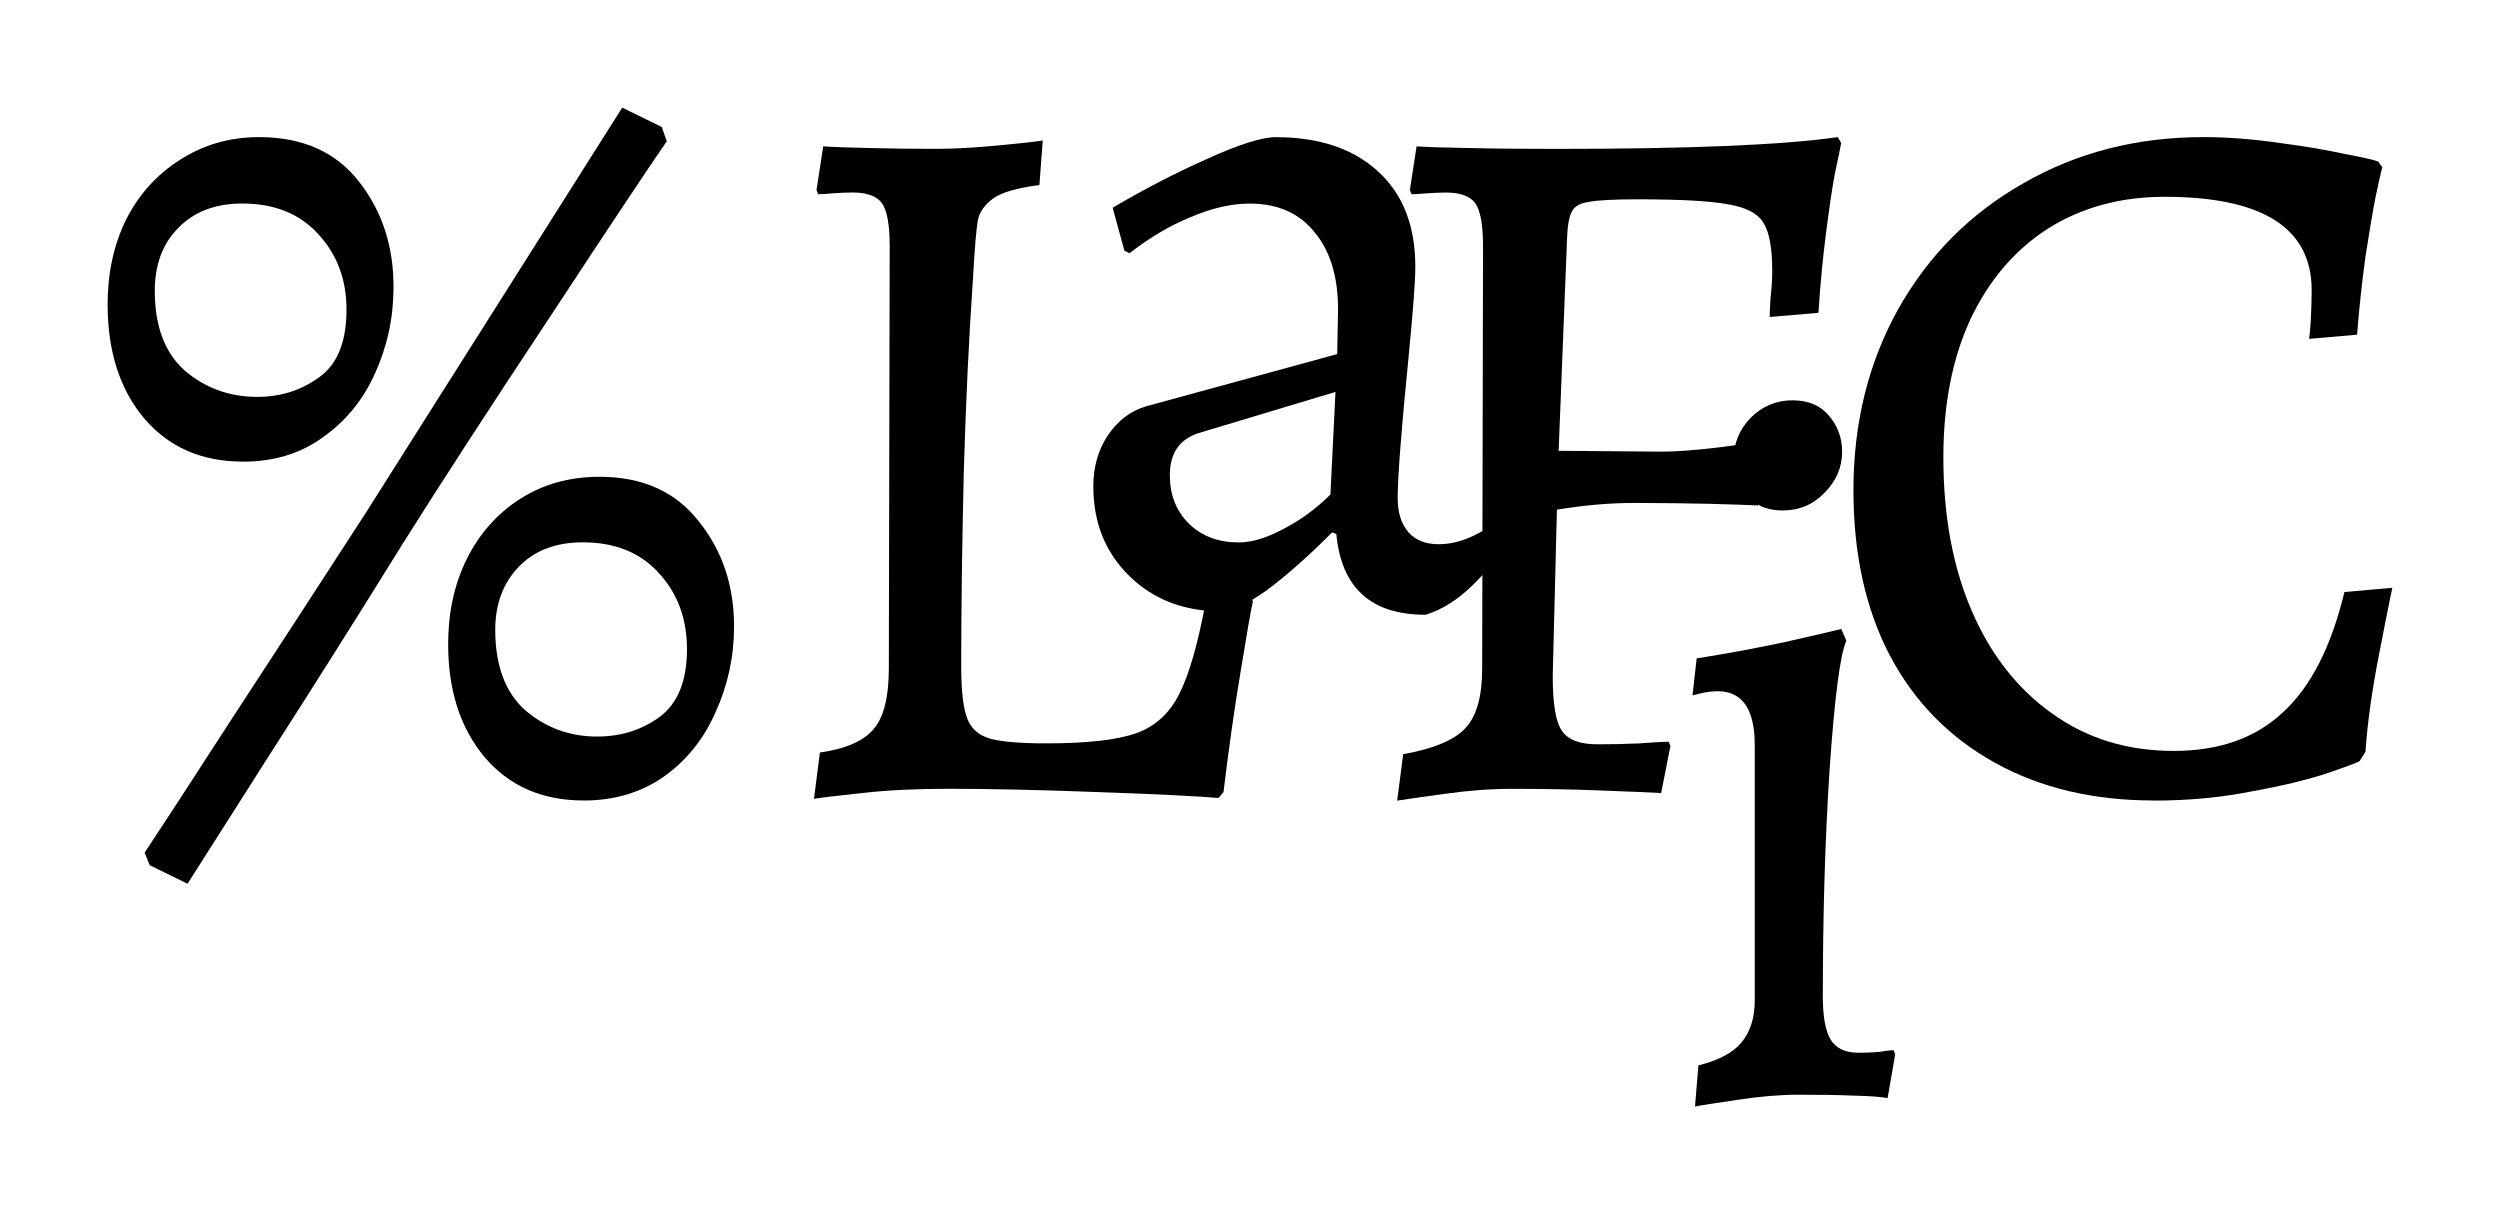 <?xml version="1.0" encoding="UTF-8"?>
<svg width="46.457pt" height="22.564pt" version="1.2" viewBox="0 0 46.457 22.564" xmlns="http://www.w3.org/2000/svg" xmlns:cc="http://creativecommons.org/ns#" xmlns:dc="http://purl.org/dc/elements/1.1/" xmlns:rdf="http://www.w3.org/1999/02/22-rdf-syntax-ns#" xmlns:xlink="http://www.w3.org/1999/xlink">
 <defs>
  <symbol id="glyph0-1" overflow="visible">
   <path d="m1.438 1.422-0.094-0.234c0.27-0.406 0.797-1.211 1.578-2.422 0.789-1.207 1.633-2.504 2.531-3.891l4.766-7.531 0.734 0.359 0.094 0.266c-0.367 0.531-1.102 1.637-2.203 3.312-1.105 1.668-2 3.047-2.688 4.141-0.887 1.43-1.715 2.742-2.484 3.938-0.762 1.195-1.273 2-1.531 2.406zm1.734-7.5c-0.773 0-1.387-0.27-1.844-0.812-0.449-0.539-0.672-1.242-0.672-2.109 0-0.582 0.113-1.109 0.344-1.578 0.238-0.469 0.57-0.836 1-1.109 0.438-0.281 0.926-0.422 1.469-0.422 0.812 0 1.43 0.277 1.859 0.828 0.426 0.543 0.641 1.195 0.641 1.953 0 0.574-0.117 1.109-0.344 1.609-0.219 0.492-0.543 0.887-0.969 1.188-0.418 0.305-0.914 0.453-1.484 0.453zm0.266-1.203c0.426 0 0.805-0.117 1.141-0.359 0.344-0.238 0.516-0.66 0.516-1.266 0-0.562-0.18-1.031-0.531-1.406-0.344-0.375-0.812-0.562-1.406-0.562-0.5 0-0.898 0.152-1.188 0.453-0.293 0.293-0.438 0.684-0.438 1.172 0 0.656 0.188 1.152 0.562 1.484 0.383 0.324 0.832 0.484 1.344 0.484zm6.062 7.5c-0.773 0-1.387-0.27-1.844-0.812-0.449-0.539-0.672-1.238-0.672-2.094 0-0.582 0.113-1.109 0.344-1.578 0.238-0.477 0.57-0.852 1-1.125 0.426-0.27 0.914-0.406 1.469-0.406 0.801 0 1.414 0.277 1.844 0.828 0.438 0.543 0.656 1.195 0.656 1.953 0 0.562-0.117 1.094-0.344 1.594-0.219 0.5-0.543 0.902-0.969 1.203-0.418 0.289-0.914 0.438-1.484 0.438zm0.25-1.188c0.438 0 0.82-0.117 1.156-0.359 0.344-0.25 0.516-0.672 0.516-1.266 0-0.57-0.18-1.047-0.531-1.422-0.344-0.375-0.812-0.562-1.406-0.562-0.5 0-0.898 0.152-1.188 0.453-0.293 0.305-0.438 0.695-0.438 1.172 0 0.668 0.188 1.168 0.562 1.5 0.383 0.324 0.828 0.484 1.328 0.484z"/>
  </symbol>
  <symbol id="glyph0-2" overflow="visible">
   <path d="m1.375-0.672c0.488-0.07 0.82-0.219 1-0.438 0.188-0.219 0.281-0.594 0.281-1.125l0.016-7.844c0-0.395-0.047-0.66-0.141-0.797-0.094-0.133-0.277-0.203-0.547-0.203-0.125 0-0.25 0.008-0.375 0.016-0.125 0.012-0.215 0.016-0.266 0.016l-0.031-0.078 0.125-0.812c0.145 0.012 0.422 0.023 0.828 0.031 0.414 0.012 0.836 0.016 1.266 0.016 0.332 0 0.711-0.02 1.141-0.062 0.426-0.039 0.707-0.07 0.844-0.094l-0.062 0.828c-0.418 0.055-0.703 0.137-0.859 0.25-0.156 0.117-0.25 0.246-0.281 0.391-0.031 0.148-0.062 0.512-0.094 1.094-0.074 1.062-0.133 2.273-0.172 3.625-0.031 1.355-0.047 2.547-0.047 3.578 0 0.449 0.035 0.773 0.109 0.969 0.07 0.188 0.207 0.312 0.406 0.375 0.207 0.062 0.562 0.094 1.062 0.094 0.758 0 1.316-0.062 1.672-0.188 0.352-0.125 0.617-0.363 0.797-0.719 0.188-0.363 0.352-0.941 0.5-1.734l0.812-0.094 0.062 0.094c-0.043 0.199-0.121 0.648-0.234 1.344-0.117 0.699-0.219 1.434-0.312 2.203l-0.094 0.109c-0.355-0.031-1.094-0.07-2.219-0.109-1.125-0.043-2.059-0.062-2.797-0.062-0.586 0-1.117 0.023-1.594 0.078-0.48 0.051-0.781 0.086-0.906 0.109z"/>
  </symbol>
  <symbol id="glyph0-3" overflow="visible">
   <path d="m6.938 0.219c-1.012 0-1.562-0.5-1.656-1.5l-0.078-0.031c-0.449 0.449-0.855 0.809-1.219 1.078-0.367 0.258-0.641 0.391-0.828 0.391-0.699 0-1.273-0.219-1.719-0.656-0.449-0.438-0.672-0.992-0.672-1.672 0-0.352 0.086-0.664 0.266-0.938 0.188-0.281 0.426-0.461 0.719-0.547l3.547-0.969 0.016-0.828c0-0.613-0.148-1.094-0.438-1.438-0.281-0.352-0.684-0.531-1.203-0.531-0.344 0-0.711 0.086-1.094 0.25-0.387 0.156-0.766 0.383-1.141 0.672l-0.094-0.047-0.219-0.797c0.582-0.344 1.164-0.645 1.75-0.906 0.594-0.27 1.02-0.406 1.281-0.406 0.812 0 1.445 0.215 1.906 0.641 0.457 0.418 0.688 1.008 0.688 1.766 0 0.273-0.043 0.828-0.125 1.672-0.137 1.375-0.203 2.25-0.203 2.625 0 0.273 0.066 0.484 0.203 0.641 0.133 0.148 0.32 0.219 0.562 0.219 0.195 0 0.398-0.047 0.609-0.141 0.207-0.094 0.375-0.203 0.5-0.328l0.266 0.297c-0.188 0.312-0.43 0.617-0.719 0.906-0.293 0.293-0.594 0.484-0.906 0.578zm-3.469-1.344c0.238 0 0.516-0.082 0.828-0.25 0.32-0.164 0.613-0.379 0.875-0.641l0.094-1.906-2.547 0.766c-0.355 0.117-0.531 0.375-0.531 0.781 0 0.367 0.117 0.668 0.359 0.906 0.238 0.23 0.547 0.344 0.922 0.344z"/>
  </symbol>
  <symbol id="glyph0-4" overflow="visible">
   <path d="m1.188-0.641c0.57-0.102 0.957-0.266 1.156-0.484 0.207-0.219 0.312-0.586 0.312-1.109l0.016-7.844c0-0.395-0.047-0.66-0.141-0.797-0.094-0.133-0.277-0.203-0.547-0.203-0.125 0-0.25 0.008-0.375 0.016-0.125 0.012-0.215 0.016-0.266 0.016l-0.031-0.078 0.125-0.812c0.156 0.012 0.477 0.023 0.969 0.031 0.5 0.012 1.039 0.016 1.625 0.016 2.445 0 4.191-0.07 5.234-0.219l0.062 0.109c-0.012 0.074-0.047 0.25-0.109 0.531-0.055 0.273-0.109 0.652-0.172 1.141-0.062 0.48-0.109 0.977-0.141 1.484l-0.906 0.078c0-0.062 0.004-0.18 0.016-0.359 0.02-0.176 0.031-0.344 0.031-0.5 0-0.438-0.059-0.738-0.172-0.906-0.105-0.164-0.32-0.273-0.641-0.328-0.324-0.062-0.887-0.094-1.688-0.094-0.438 0-0.742 0.016-0.906 0.047-0.156 0.023-0.262 0.078-0.312 0.172-0.055 0.094-0.086 0.266-0.094 0.516l-0.156 3.938 1.922 0.016c0.238 0 0.586-0.023 1.047-0.078 0.469-0.062 0.773-0.102 0.922-0.125l0.078 0.094-0.266 1.109c-0.168-0.008-0.469-0.02-0.906-0.031-0.438-0.008-0.902-0.016-1.391-0.016-0.461 0-0.938 0.043-1.438 0.125l-0.078 3.094c0 0.512 0.055 0.852 0.172 1.016 0.113 0.168 0.332 0.25 0.656 0.25 0.25 0 0.504-0.004 0.766-0.016 0.27-0.02 0.457-0.031 0.562-0.031l0.031 0.078-0.172 0.875c-0.199-0.012-0.57-0.027-1.109-0.047-0.543-0.023-1.102-0.031-1.672-0.031-0.387 0-0.805 0.031-1.25 0.094-0.449 0.062-0.742 0.102-0.875 0.125z"/>
  </symbol>
  <symbol id="glyph0-5" overflow="visible">
   <path d="m0.891-0.547c0.375-0.094 0.641-0.234 0.797-0.422 0.164-0.195 0.25-0.457 0.25-0.781v-4.75c0-0.664-0.23-1-0.688-1-0.086 0-0.18 0.012-0.281 0.031-0.094 0.023-0.156 0.039-0.188 0.047l0.078-0.688c0.52-0.082 1.055-0.18 1.609-0.297 0.551-0.125 0.91-0.207 1.078-0.25l0.094 0.219c-0.117 0.262-0.219 1.062-0.312 2.406-0.086 1.336-0.125 2.734-0.125 4.203 0 0.367 0.047 0.633 0.141 0.797 0.102 0.168 0.273 0.25 0.516 0.25 0.133 0 0.266-0.004 0.391-0.016 0.125-0.02 0.211-0.031 0.266-0.031l0.031 0.078-0.141 0.812c-0.117-0.023-0.328-0.039-0.641-0.047-0.312-0.012-0.652-0.016-1.016-0.016-0.336 0-0.711 0.031-1.125 0.094-0.418 0.062-0.684 0.102-0.797 0.125zm1.562-10.312c-0.281 0-0.508-0.094-0.672-0.281-0.156-0.188-0.234-0.41-0.234-0.672 0-0.289 0.102-0.547 0.312-0.766 0.219-0.219 0.477-0.328 0.781-0.328 0.289 0 0.516 0.094 0.672 0.281 0.164 0.188 0.25 0.414 0.25 0.672 0 0.293-0.109 0.547-0.328 0.766-0.211 0.219-0.469 0.328-0.781 0.328z"/>
  </symbol>
  <symbol id="glyph0-6" overflow="visible">
   <path d="m6.328 0.219c-1.125 0-2.109-0.234-2.953-0.703s-1.496-1.133-1.953-2c-0.449-0.863-0.672-1.883-0.672-3.062 0-1.238 0.273-2.359 0.828-3.359 0.562-1 1.336-1.781 2.328-2.344 0.988-0.57 2.102-0.859 3.344-0.859 0.469 0 0.941 0.039 1.422 0.109 0.477 0.062 0.879 0.133 1.203 0.203 0.332 0.062 0.539 0.109 0.625 0.141l0.078 0.109c-0.023 0.074-0.062 0.258-0.125 0.547-0.055 0.281-0.117 0.652-0.188 1.109-0.062 0.461-0.117 0.945-0.156 1.453l-0.891 0.078c0.008-0.062 0.02-0.176 0.031-0.344 0.008-0.164 0.016-0.352 0.016-0.562 0-1.156-0.914-1.734-2.734-1.734-0.824 0-1.547 0.199-2.172 0.594-0.617 0.398-1.094 0.961-1.438 1.688-0.336 0.73-0.5 1.586-0.5 2.562 0 1.086 0.176 2.039 0.531 2.859 0.352 0.812 0.852 1.449 1.5 1.906 0.645 0.461 1.395 0.688 2.25 0.688 0.844 0 1.52-0.238 2.031-0.719 0.52-0.477 0.898-1.223 1.141-2.234l0.891-0.078c-0.043 0.188-0.125 0.605-0.25 1.25-0.125 0.637-0.211 1.234-0.25 1.797l-0.109 0.172c0 0.012-0.195 0.086-0.578 0.219-0.375 0.125-0.852 0.242-1.422 0.344-0.562 0.113-1.172 0.172-1.828 0.172z"/>
  </symbol>
 </defs>
 <g transform="translate(-84.959 -99.02)">
  <use x="86.303" y="113.676" width="100%" height="100%" xlink:href="#glyph0-1"/>
  <use x="98.82" y="113.676" width="100%" height="100%" xlink:href="#glyph0-2"/>
  <use x="104.51" y="110.225" width="100%" height="100%" xlink:href="#glyph0-3"/>
  <use x="109.846" y="113.676" width="100%" height="100%" xlink:href="#glyph0-4"/>
  <use x="115.629" y="119.365" width="100%" height="100%" xlink:href="#glyph0-5"/>
  <use x="118.651" y="113.676" width="100%" height="100%" xlink:href="#glyph0-6"/>
 </g>
</svg>
